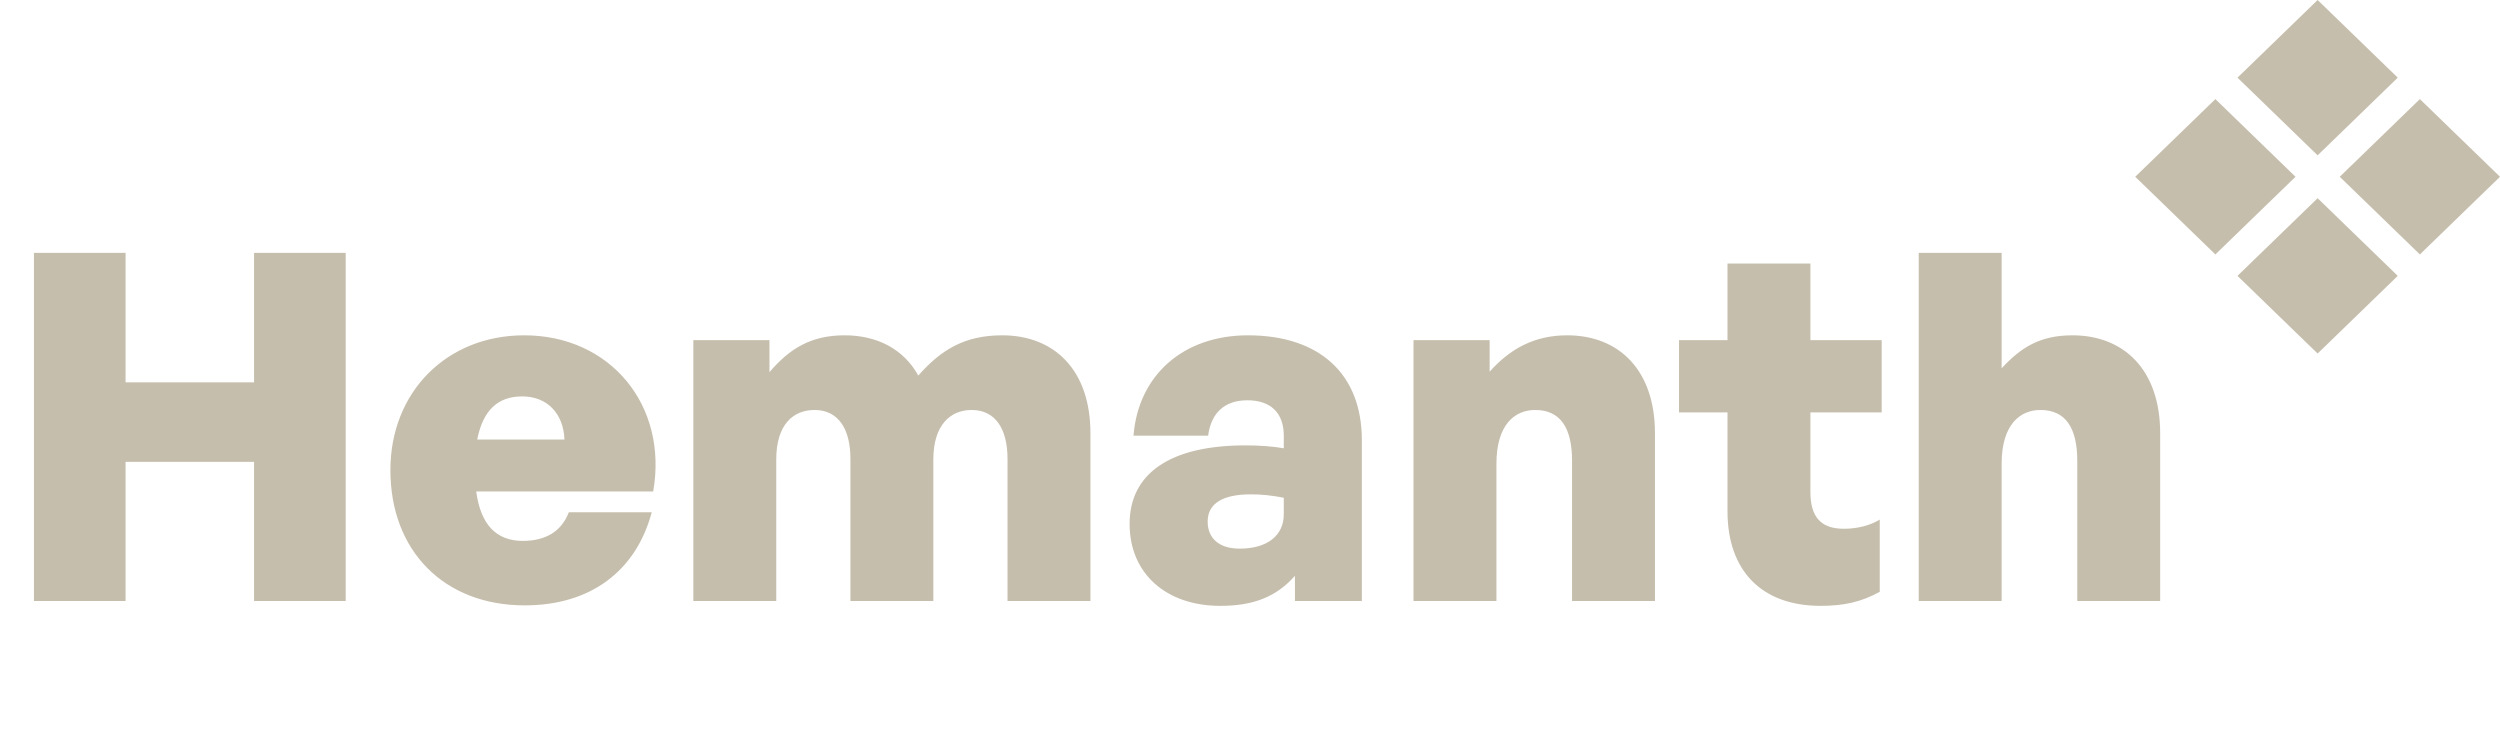 <svg width="495" height="147" viewBox="0 0 495 147" fill="none" xmlns="http://www.w3.org/2000/svg">
<path d="M24.864 119H6.72V50.072H24.864V75.704H50.304V50.072H68.448V119H50.304V91.448H24.864V119ZM103.892 119.864C87.956 119.864 77.299 109.112 77.299 93.08C77.299 77.624 88.436 66.392 103.796 66.392C120.884 66.392 132.308 80.312 129.332 97.304H94.291C95.156 103.832 98.228 107.096 103.508 107.096C108.116 107.096 111.188 105.176 112.628 101.432H129.044C125.875 113.24 116.756 119.864 103.892 119.864ZM103.411 78.488C98.516 78.488 95.635 81.272 94.484 87.032H111.764C111.572 81.848 108.308 78.488 103.411 78.488ZM153.698 119H137.282V67.352H152.354V73.688C156.29 69.08 160.514 66.392 167.234 66.392C173.762 66.392 178.946 69.176 181.826 74.36C186.242 69.368 190.85 66.392 198.434 66.392C208.706 66.392 215.906 73.208 215.906 85.784V119H199.49V90.872C199.49 84.92 197.09 81.176 192.386 81.176C188.258 81.176 184.802 84.056 184.802 90.968V119H168.386V90.872C168.386 84.92 165.986 81.176 161.282 81.176C157.058 81.176 153.698 84.056 153.698 90.968V119ZM256.397 119V114.008C252.749 118.136 248.237 119.96 241.613 119.96C230.861 119.96 223.661 113.528 223.661 103.736C223.661 93.656 231.821 88.184 246.605 88.184C249.389 88.184 251.981 88.376 254.189 88.76V86.264C254.189 81.752 251.597 79.256 246.989 79.256C242.477 79.256 239.789 81.752 239.213 86.264H224.429C225.389 74.264 234.317 66.392 247.085 66.392C261.293 66.392 269.645 74.072 269.645 87.128V119H256.397ZM239.117 103.256C239.117 106.616 241.421 108.632 245.453 108.632C250.925 108.632 254.189 106.04 254.189 101.816V98.552C251.693 98.072 249.773 97.88 247.661 97.88C242.093 97.88 239.117 99.704 239.117 103.256ZM296.292 91.832V119H279.876V67.352H294.948V73.592C298.98 69.08 303.78 66.392 310.308 66.392C320.484 66.392 327.684 73.208 327.684 85.784V119H311.268V91.256C311.268 84.728 308.964 81.176 303.972 81.176C299.94 81.176 296.292 84.056 296.292 91.832ZM372.188 102.872V117.176C368.54 119.192 365.084 119.96 360.476 119.96C348.86 119.96 342.044 113.048 342.044 101.24V81.656H332.444V67.352H342.044V52.184H358.46V67.352H372.572V81.656H358.46V97.4C358.46 102.392 360.572 104.696 365.084 104.696C367.772 104.696 370.364 104.024 372.188 102.872ZM396.323 91.832V119H379.907V50.072H396.323V72.92C400.067 68.888 403.811 66.392 410.339 66.392C420.515 66.392 427.715 73.208 427.715 85.784V119H411.299V91.256C411.299 84.728 408.995 81.176 404.003 81.176C399.971 81.176 396.323 84.056 396.323 91.832Z" fill="#C6BEAC"/>
<g clip-path="url(#clip0_59_6)">
<path d="M438.644 50.378L454.51 35L438.644 19.622L422.778 35L438.644 50.378ZM479.134 50.378L495 35L479.134 19.622L463.268 35L479.134 50.378ZM458.889 70L474.755 54.622L458.889 39.244L443.023 54.622L458.889 70ZM458.889 30.756L474.755 15.378L458.889 0L443.023 15.378L458.889 30.756Z" fill="#C6BEAC"/>
</g>
<defs>
<clipPath id="clip0_59_6">
<rect width="72.222" height="70" fill="white" transform="matrix(-1 0 0 1 495 0)"/>
</clipPath>
</defs>
</svg>
